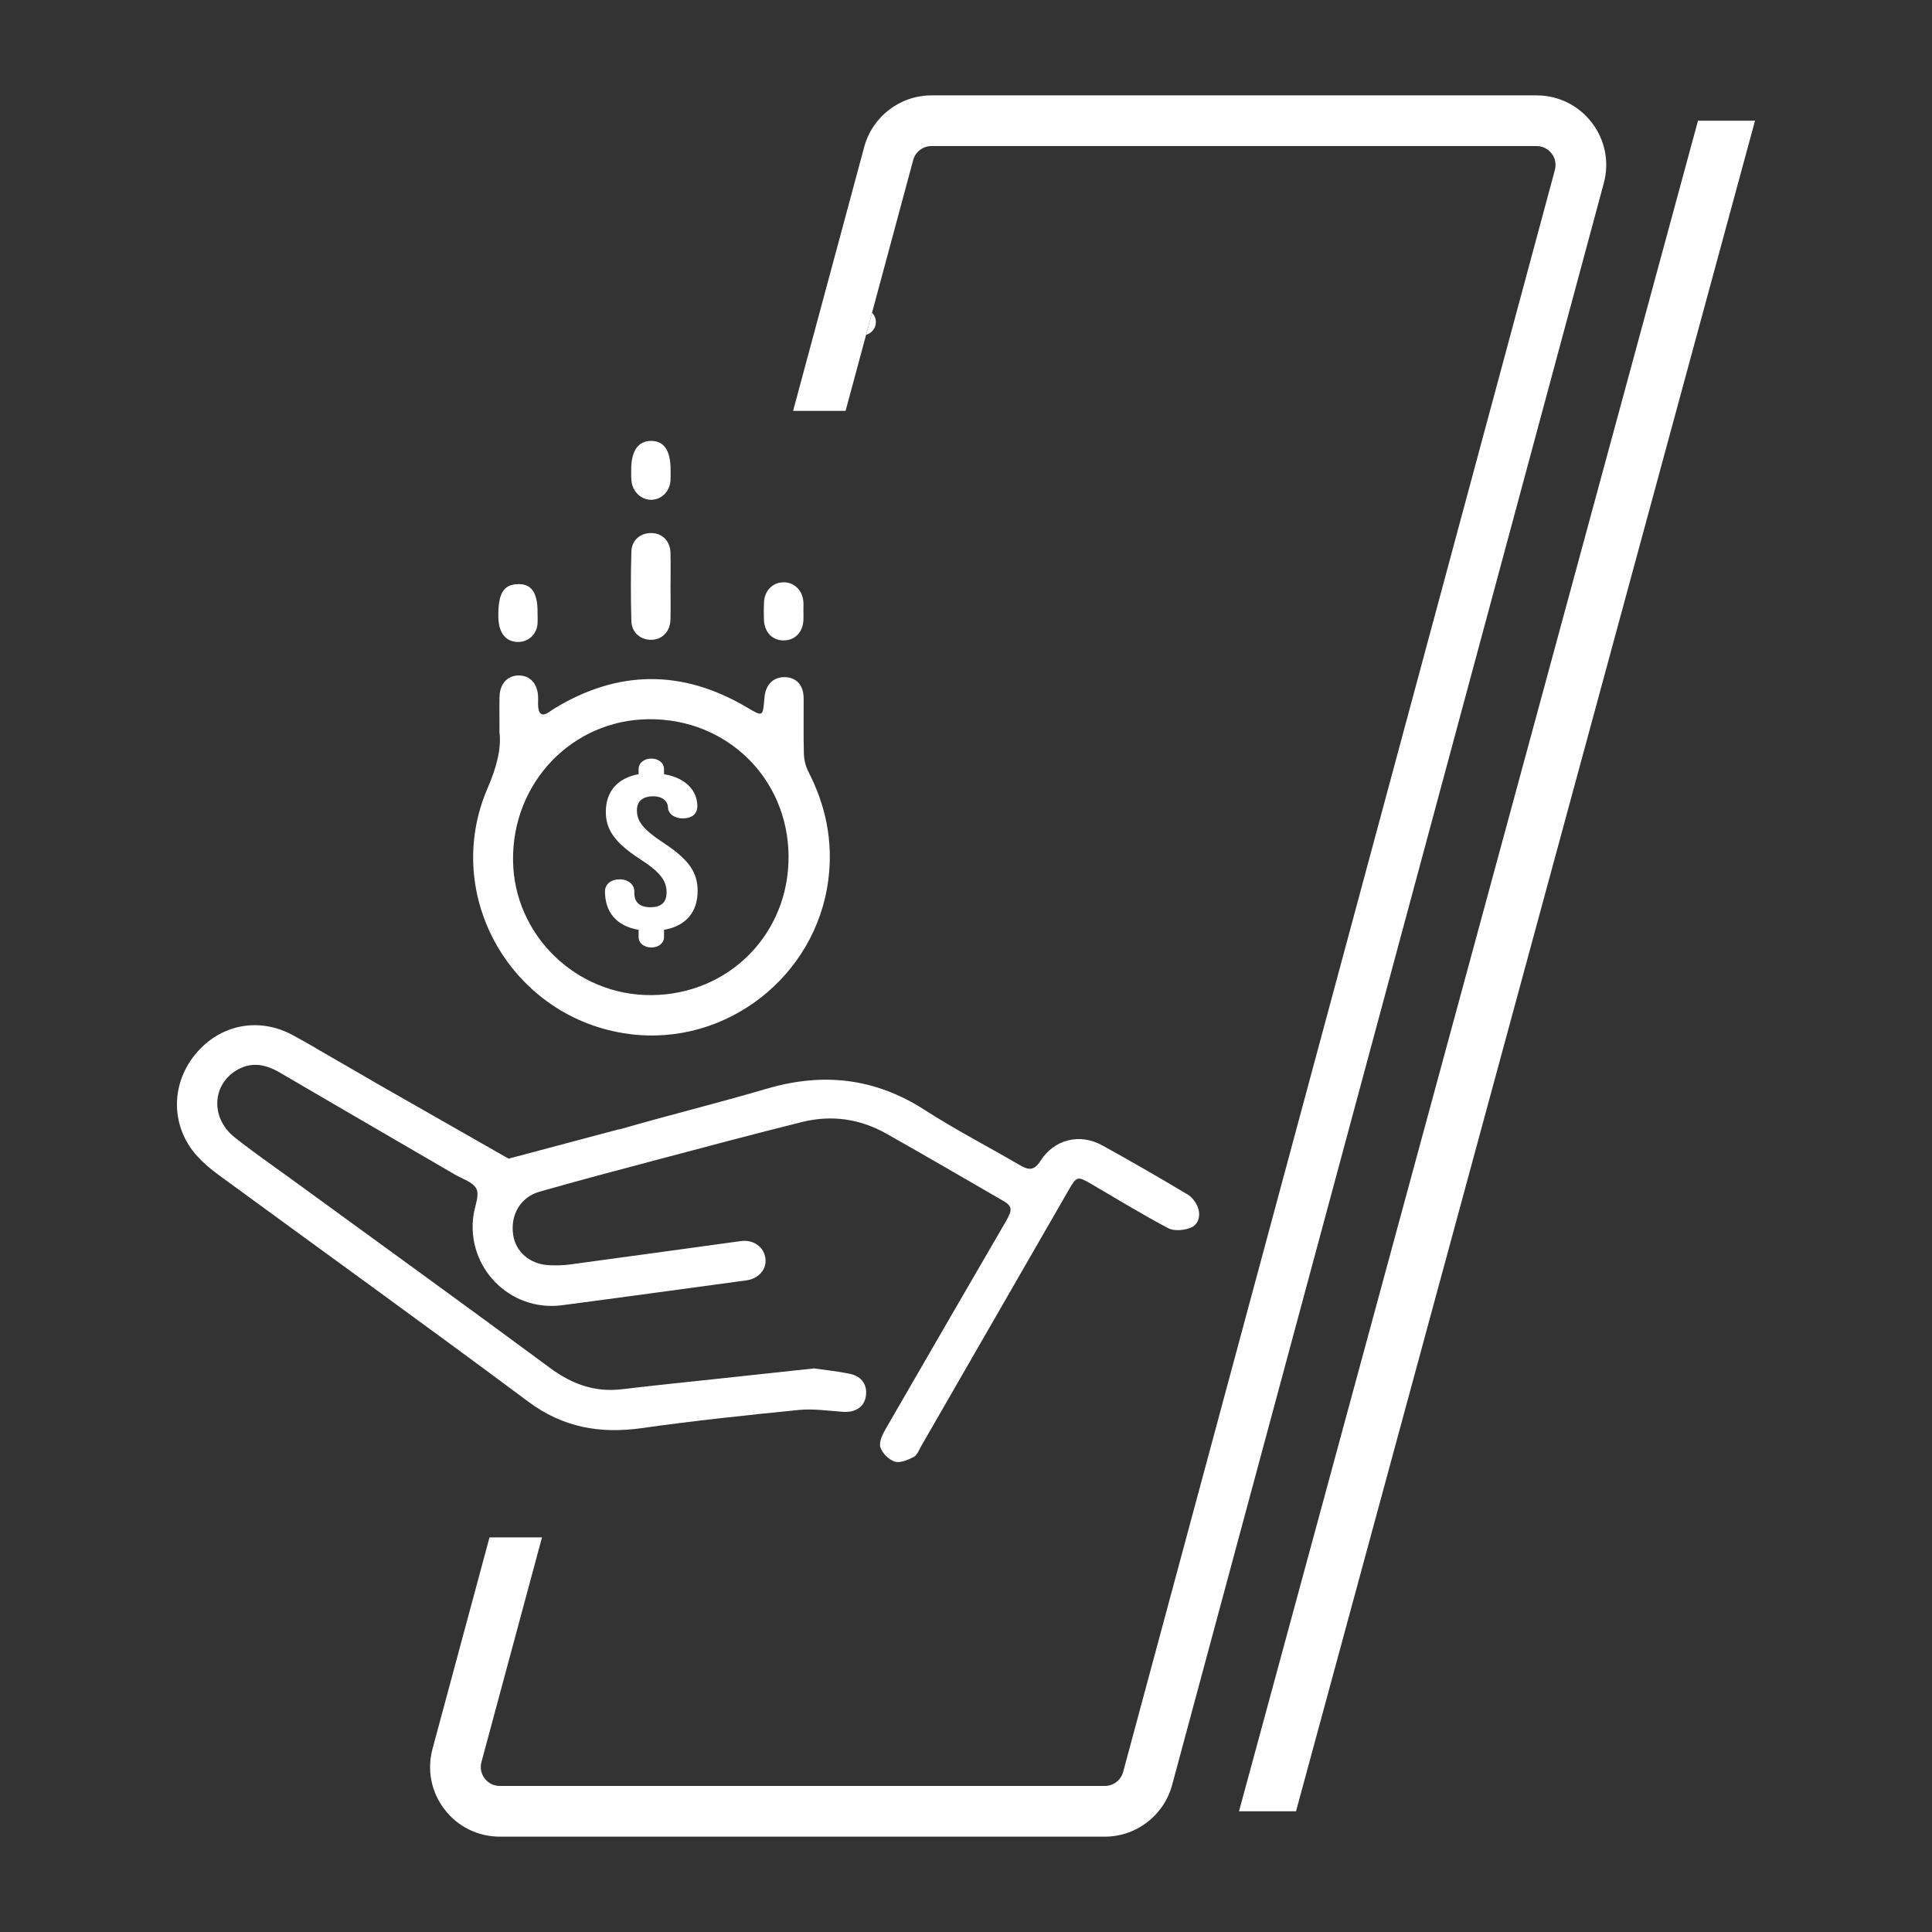 <?xml version="1.0" encoding="UTF-8"?>
<svg id="Camada_1" xmlns="http://www.w3.org/2000/svg" viewBox="0 0 1080 1080">
  <rect x="0" y="0" width="1080" height="1080" fill="#333333" stroke="none"/>
  <defs>
    <style>
      .cls-1 {
        fill: #fff;
      }
    </style>
  </defs>
  <polygon class="cls-1" points="724.48 1012.52 692.61 1012.52 949.19 67.48 981.06 67.48 724.48 1012.52"/>
  <path class="cls-1" d="M489.62,180.05c0-2.04-.83-3.88-2.15-5.24l-3.33,12.35c3.14-.91,5.48-3.68,5.48-7.11Z"/>
  <path class="cls-1" d="M889.85,68.58c-7.42-9.7-18.69-15.26-30.91-15.26h-338.24c-17.56,0-33.02,11.85-37.59,28.8l-39.76,147.55h29.34l37.78-140.18c1.24-4.62,5.45-7.84,10.24-7.84h338.24c3.33,0,6.4,1.51,8.42,4.16,2.02,2.63,2.68,5.99,1.82,9.2l-241.34,895.5c-1.24,4.63-5.46,7.85-10.24,7.85h-338.24c-3.33,0-6.39-1.51-8.42-4.15-2.02-2.65-2.69-6.01-1.82-9.22l33.84-125.56h-29.34l-31.85,118.2c-3.17,11.8-.73,24.12,6.7,33.82,7.42,9.68,18.69,15.25,30.89,15.25h338.24c17.56,0,33.02-11.85,37.59-28.81L896.53,102.38c3.19-11.79.75-24.11-6.68-33.8Z"/>
  <g>
    <path class="cls-1" d="M279.25,389.27c.21-7.16,4.61-11.76,10.88-11.69,6.27.07,10.38,4.64,10.68,11.92.08,2.06-.15,4.15.1,6.19.44,3.53,2.23,4.76,5.51,2.68,1.22-.78,2.38-1.64,3.61-2.39,35.51-21.56,71.26-21.8,107.04-.82,9.52,5.58,9.34,5.9,10.28-5.27.6-7.14,4.92-11.47,11.35-11.36,6.52.11,10.5,4.48,10.55,11.83.07,10.33-.18,20.66.13,30.97.1,3.35.94,6.97,2.46,9.94,9.8,19.04,13.93,38.94,11.22,60.38-6.85,54.26-57.29,93.51-111.42,86.36-65.39-8.63-105.17-77.24-79.02-137.54,4.86-11.21,7.73-21.92,6.6-31.03,0-8.63-.13-14.41.03-20.19ZM440.81,478.39c-.4-43.35-34.6-76.75-78.16-76.35-42.7.4-76.29,35.29-75.86,78.82.41,41.77,35.27,75.74,77.39,75.42,43.46-.34,77.02-34.45,76.63-77.89Z"/>
    <path class="cls-1" d="M374.84,327.58c0-6.19.12-12.38-.04-18.57-.17-6.38-4.3-10.71-10.19-11.02-6.22-.33-11.46,3.71-11.65,10.21-.4,12.99-.38,26-.02,38.99.18,6.52,5.33,10.71,11.46,10.46,6.03-.24,10.28-4.81,10.41-11.5.13-6.19.03-12.38.02-18.57Z"/>
    <path class="cls-1" d="M374.86,262.61c0-10.77-3.64-16.16-10.91-16.14-7.26.02-11.13,5.62-11.11,16.17,0,2.47-.12,5,.34,7.4,1.1,5.72,6.17,9.7,11.41,9.33,5.72-.4,9.98-5.02,10.25-11.19.08-1.85.01-3.72.02-5.58Z"/>
    <path class="cls-1" d="M449.12,341.28c0-1.65.1-3.31-.03-4.95-.5-6.43-5.19-10.92-11.21-10.82-6,.1-10.49,4.67-10.81,11.21-.16,3.29-.15,6.6-.01,9.9.29,6.93,4.84,11.48,11.21,11.38,6.09-.09,10.46-4.55,10.84-11.15.11-1.85.02-3.71.01-5.57Z"/>
    <path class="cls-1" d="M300.49,342.1c.03-11.19-3.62-16.04-11.64-15.54-7.62.47-10.5,5.65-10.26,18.47.16,8.69,3.96,13.6,10.71,13.83,5.81.2,10.67-4.07,11.16-9.99.19-2.24.03-4.51.03-6.77Z"/>
    <path class="cls-1" d="M669.71,675.15c-1.03-2.85-3.29-5.91-5.85-7.44-15.75-9.4-31.64-18.6-47.71-27.45-12.67-6.97-26.91-3.35-34.63,8.83-3.31,5.23-6.46,5.14-11.17,2.38-17.8-10.4-36.18-19.88-53.49-31.03-27.77-17.89-56.84-21.06-88.16-11.86-27.04,7.94-54.43,14.71-81.52,22.51-.57.16-1.08.19-1.63.31l-60.77,16.17c-.61.18-1.52-.46-2.21-.86-24.5-13.96-48.98-27.95-73.48-41.92-.11-.06-.14-.12-.24-.18l-29.76-17.19s-.06-.02-.1-.04c-4.9-3.04-9.99-5.78-15.05-8.57-19.2-10.59-41.25-6.2-55.05,10.91-13.75,17.05-13.27,40.55,1.42,56.64,3.45,3.78,7.44,7.17,11.58,10.2,57.78,42.29,115.9,84.12,173.31,126.9,19.51,14.54,40.14,18.17,63.53,14.87,29.18-4.12,58.51-7.23,87.83-10.15,8.12-.81,16.47.48,24.69,1.05,6.68.46,11.53-2.48,12.66-8.11,1.32-6.52-1.9-11.72-8.91-13.17-6.83-1.42-13.81-2.1-19.92-2.99-19.4,2.08-37.85,4.05-56.29,6.04-17.01,1.84-34.04,3.55-51.03,5.59-15.22,1.83-28-2.82-40.29-11.9-48.29-35.7-96.98-70.85-145.51-106.22-10.34-7.53-20.9-14.8-30.89-22.77-13.64-10.87-12.53-29.85,1.9-37.83,8.08-4.47,15.8-2.76,23.41,1.69,31.68,18.53,63.42,36.94,95.13,55.4.71.41,1.43.82,2.13,1.25,4.4,2.67,10.62,4.39,12.64,8.29,1.85,3.56-.77,9.5-1.53,14.37-4.51,29.25,20.07,54.61,49.46,50.76,34.33-4.5,68.62-9.24,102.93-13.88,6.83-.92,11.39-6,10.78-11.97-.67-6.65-6.61-10.99-13.86-10-31.85,4.36-63.68,8.79-95.54,13.08-3.86.52-7.84.58-11.74.39-10.55-.54-18.53-7.47-19.92-16.99-1.63-11.12,4.03-21.04,14.73-24.09,21.96-6.26,44.05-12.1,66.13-17.96,26.85-7.12,53.69-14.29,80.64-21,16.46-4.1,32.42-1.81,47.23,6.56,21.71,12.28,43.29,24.81,64.87,37.31,5.46,3.16,5.68,5.05,1.84,11.68-22.44,38.71-44.95,77.37-67.27,116.15-1.76,3.05-3.79,7.35-2.88,10.17,1.07,3.31,4.79,6.97,8.12,7.99,3.02.92,7.33-.99,10.55-2.66,1.91-.99,2.9-3.88,4.13-6.01,27.48-47.69,54.94-95.4,82.41-143.1,4.52-7.84,4.94-7.96,12.79-3.39,14.25,8.3,28.31,16.97,42.89,24.65,3.32,1.75,8.86,1.23,12.59-.25,4.33-1.72,5.64-6.77,4.05-11.18Z"/>
    <path class="cls-1" d="M356.98,523.8v-4.03c-12.47-2.08-18.79-10.01-18.79-21.45,0-4.17,3.48-6.77,8.21-6.77s8.21,2.87,8.21,6.77v.91c0,5.58,3.48,7.93,9,7.93s9.01-2.35,9.01-8.2c0-6.5-3.17-11.17-14.84-18.73-14.23-9.23-19.12-16.5-19.12-26.39,0-11.05,6.16-18.85,18.32-21.06v-2.87c0-3.37,3.01-5.85,7.11-5.85s7.1,2.48,7.1,5.85v2.87c12.32,2.08,18.63,9.36,18.63,17.82,0,4.81-3.46,6.88-8.21,6.88s-8.21-2.73-8.21-6.24c0-2.85-2.68-6.11-8.21-6.11s-9.15,2.48-9.15,7.8c0,5.99,3.15,10.53,14.84,18.21,14.21,9.36,19.1,16.5,19.1,26.91,0,11.71-6.47,19.64-18.79,21.72v4.03c0,3.37-2.99,5.85-7.1,5.85s-7.11-2.48-7.11-5.85Z"/>
  </g>
</svg>